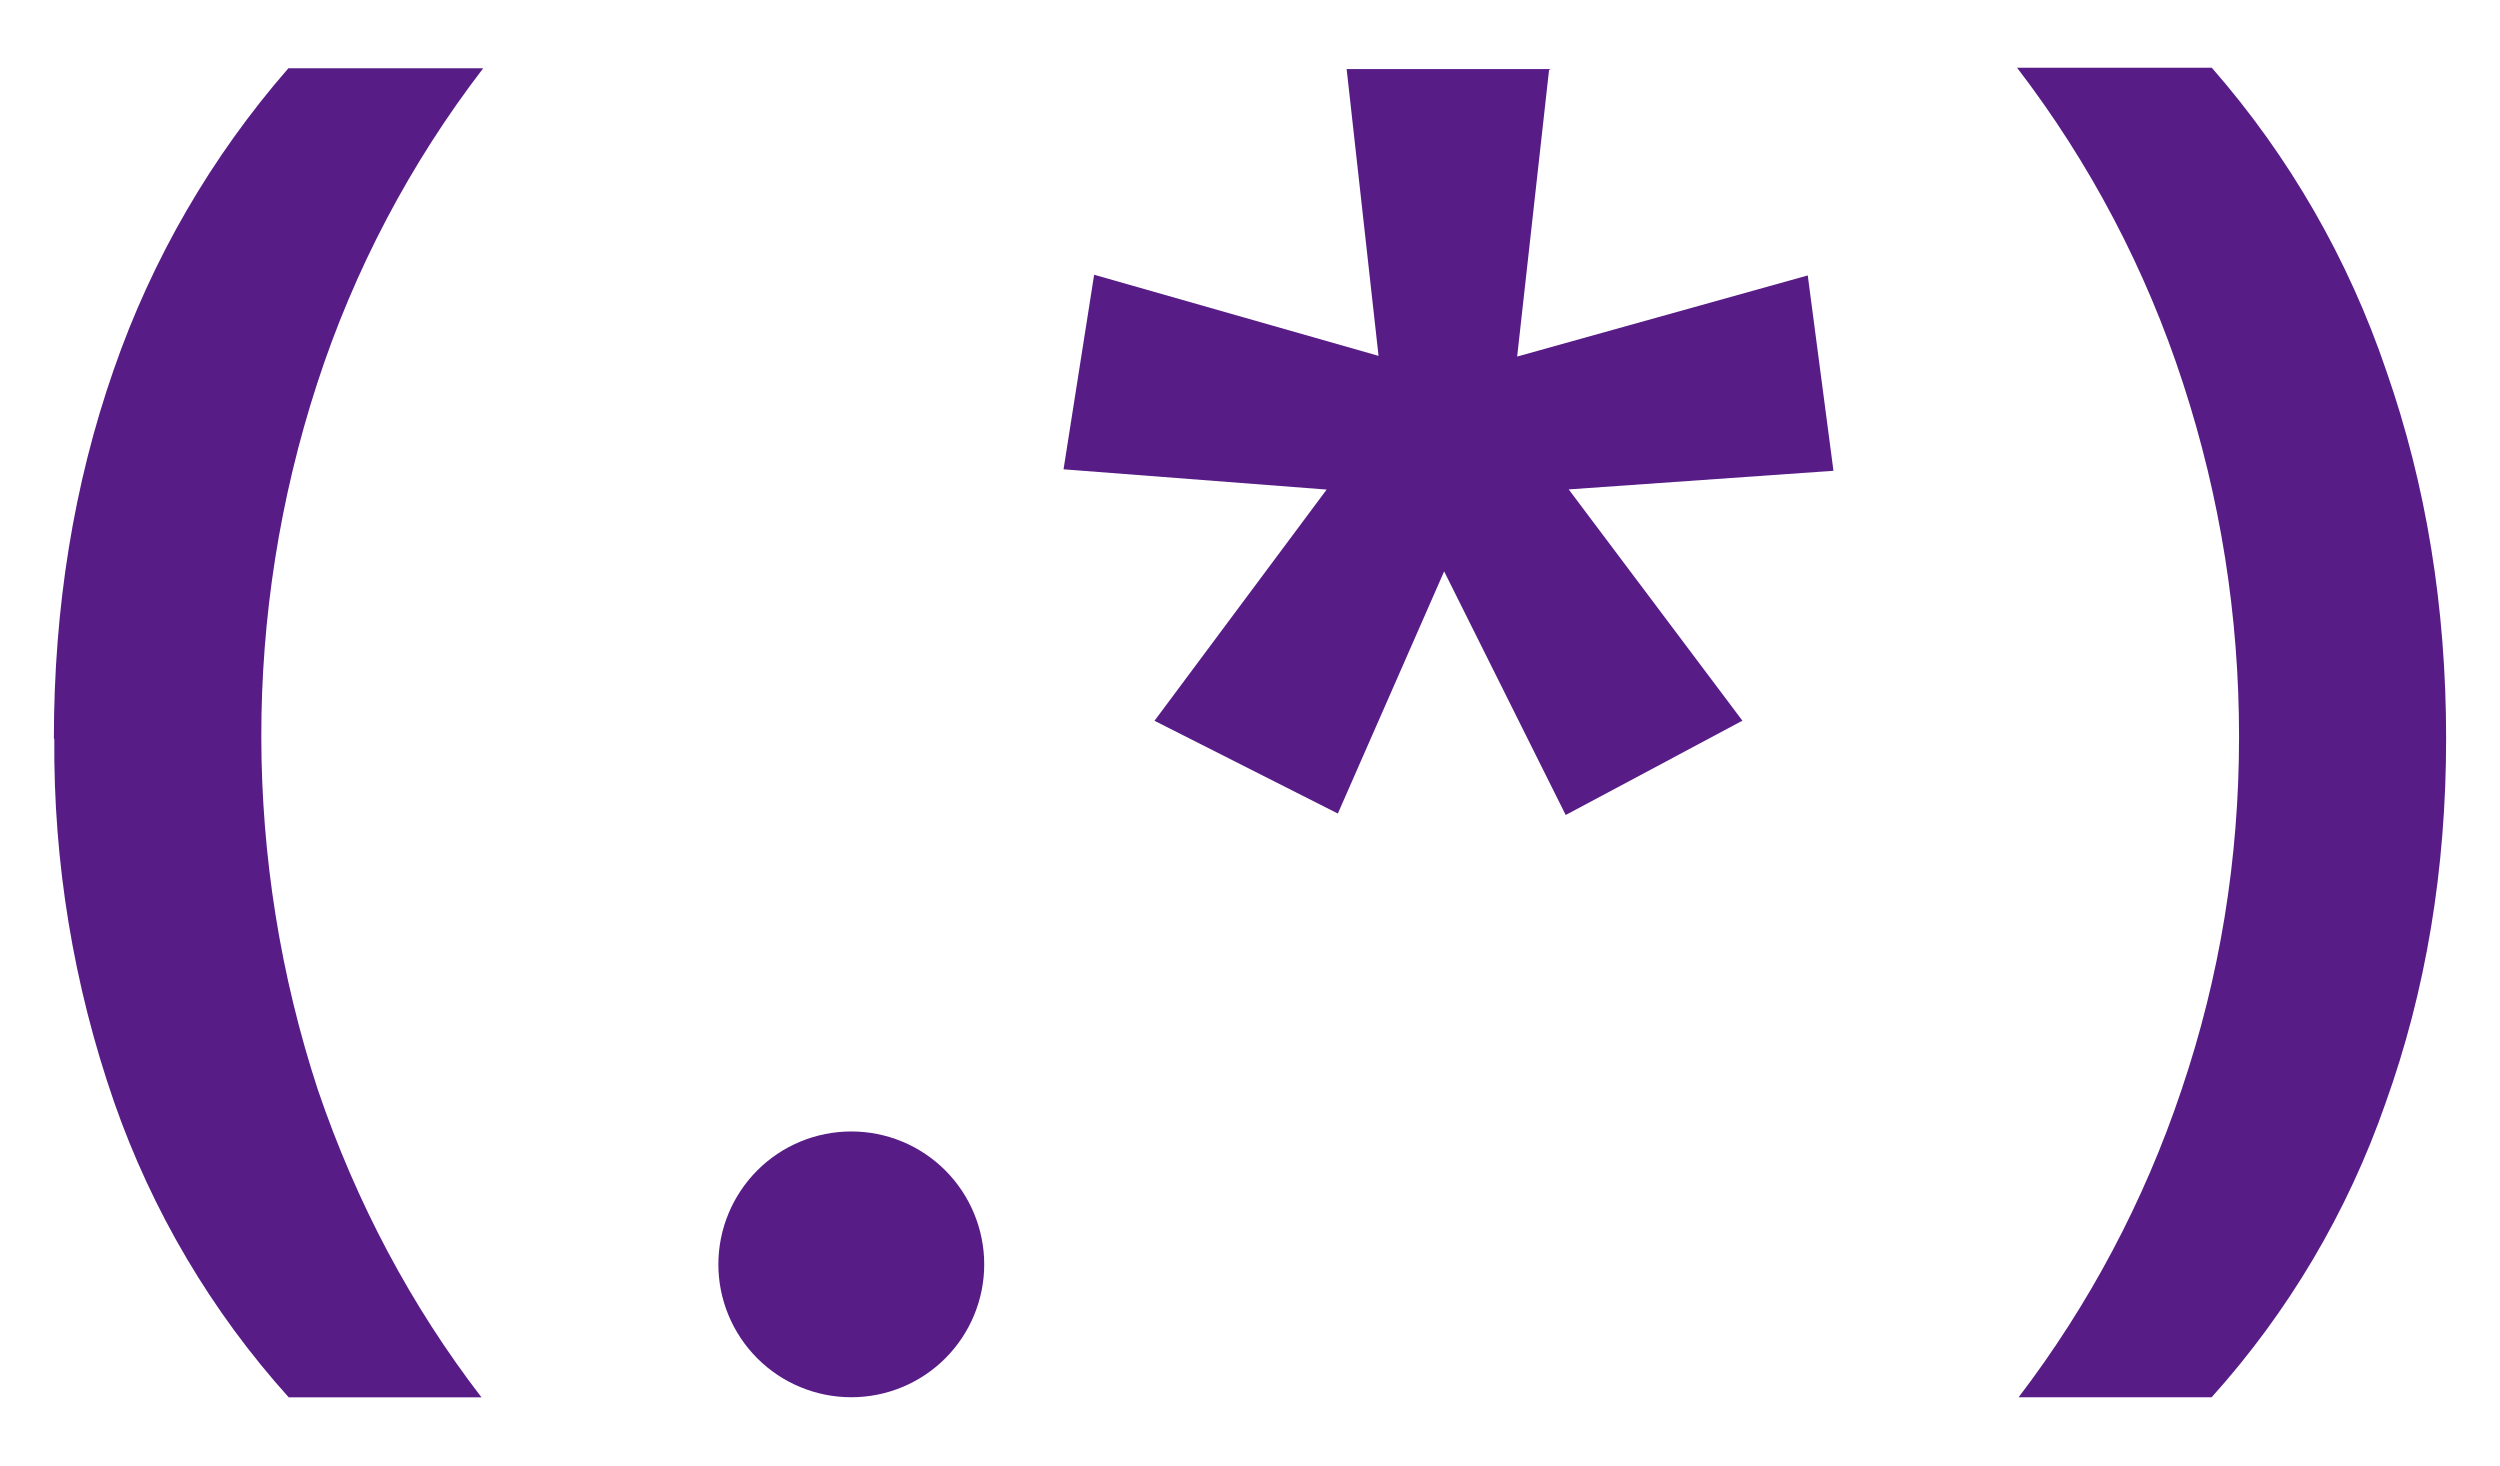 <svg width="29" height="17" viewBox="0 0 29 17" fill="none" xmlns="http://www.w3.org/2000/svg">
    <path
        d="M0.625 8.57C0.625 7.044 0.856 5.617 1.319 4.289C1.764 3.004 2.452 1.817 3.345 0.792H5.605C4.759 1.894 4.107 3.131 3.678 4.452C2.812 7.115 2.816 9.984 3.688 12.644C4.135 13.955 4.767 15.145 5.585 16.209H3.349C2.452 15.213 1.764 14.047 1.323 12.782C0.853 11.428 0.618 10.003 0.63 8.57"
        fill="#581c87" />
    <path
        d="M11.417 14.667C11.417 15.075 11.254 15.468 10.965 15.757C10.676 16.046 10.284 16.208 9.875 16.208C9.466 16.208 9.074 16.046 8.785 15.757C8.496 15.468 8.333 15.075 8.333 14.667C8.333 14.258 8.496 13.866 8.785 13.576C9.074 13.287 9.466 13.125 9.875 13.125C10.284 13.125 10.676 13.287 10.965 13.576C11.254 13.866 11.417 14.258 11.417 14.667Z"
        fill="#581c87" />
    <path
        d="M17.969 0.812L17.599 4.136L20.97 3.195L21.268 5.461L18.197 5.677L20.212 8.36L18.162 9.454L16.752 6.628L15.519 9.437L13.392 8.361L15.389 5.679L12.337 5.444L12.692 3.187L15.991 4.128L15.621 0.801H17.986"
        fill="#581c87" />
    <path
        d="M28.375 8.569C28.375 10.083 28.141 11.492 27.671 12.8C27.232 14.059 26.547 15.217 25.655 16.208H23.416C24.236 15.133 24.874 13.93 25.304 12.647C25.751 11.329 25.973 9.965 25.973 8.546C25.973 7.143 25.757 5.776 25.323 4.445C24.894 3.125 24.243 1.887 23.398 0.786H25.657C26.555 1.813 27.243 3.008 27.681 4.301C28.144 5.626 28.375 7.048 28.375 8.562"
        fill="#581c87" />
</svg>